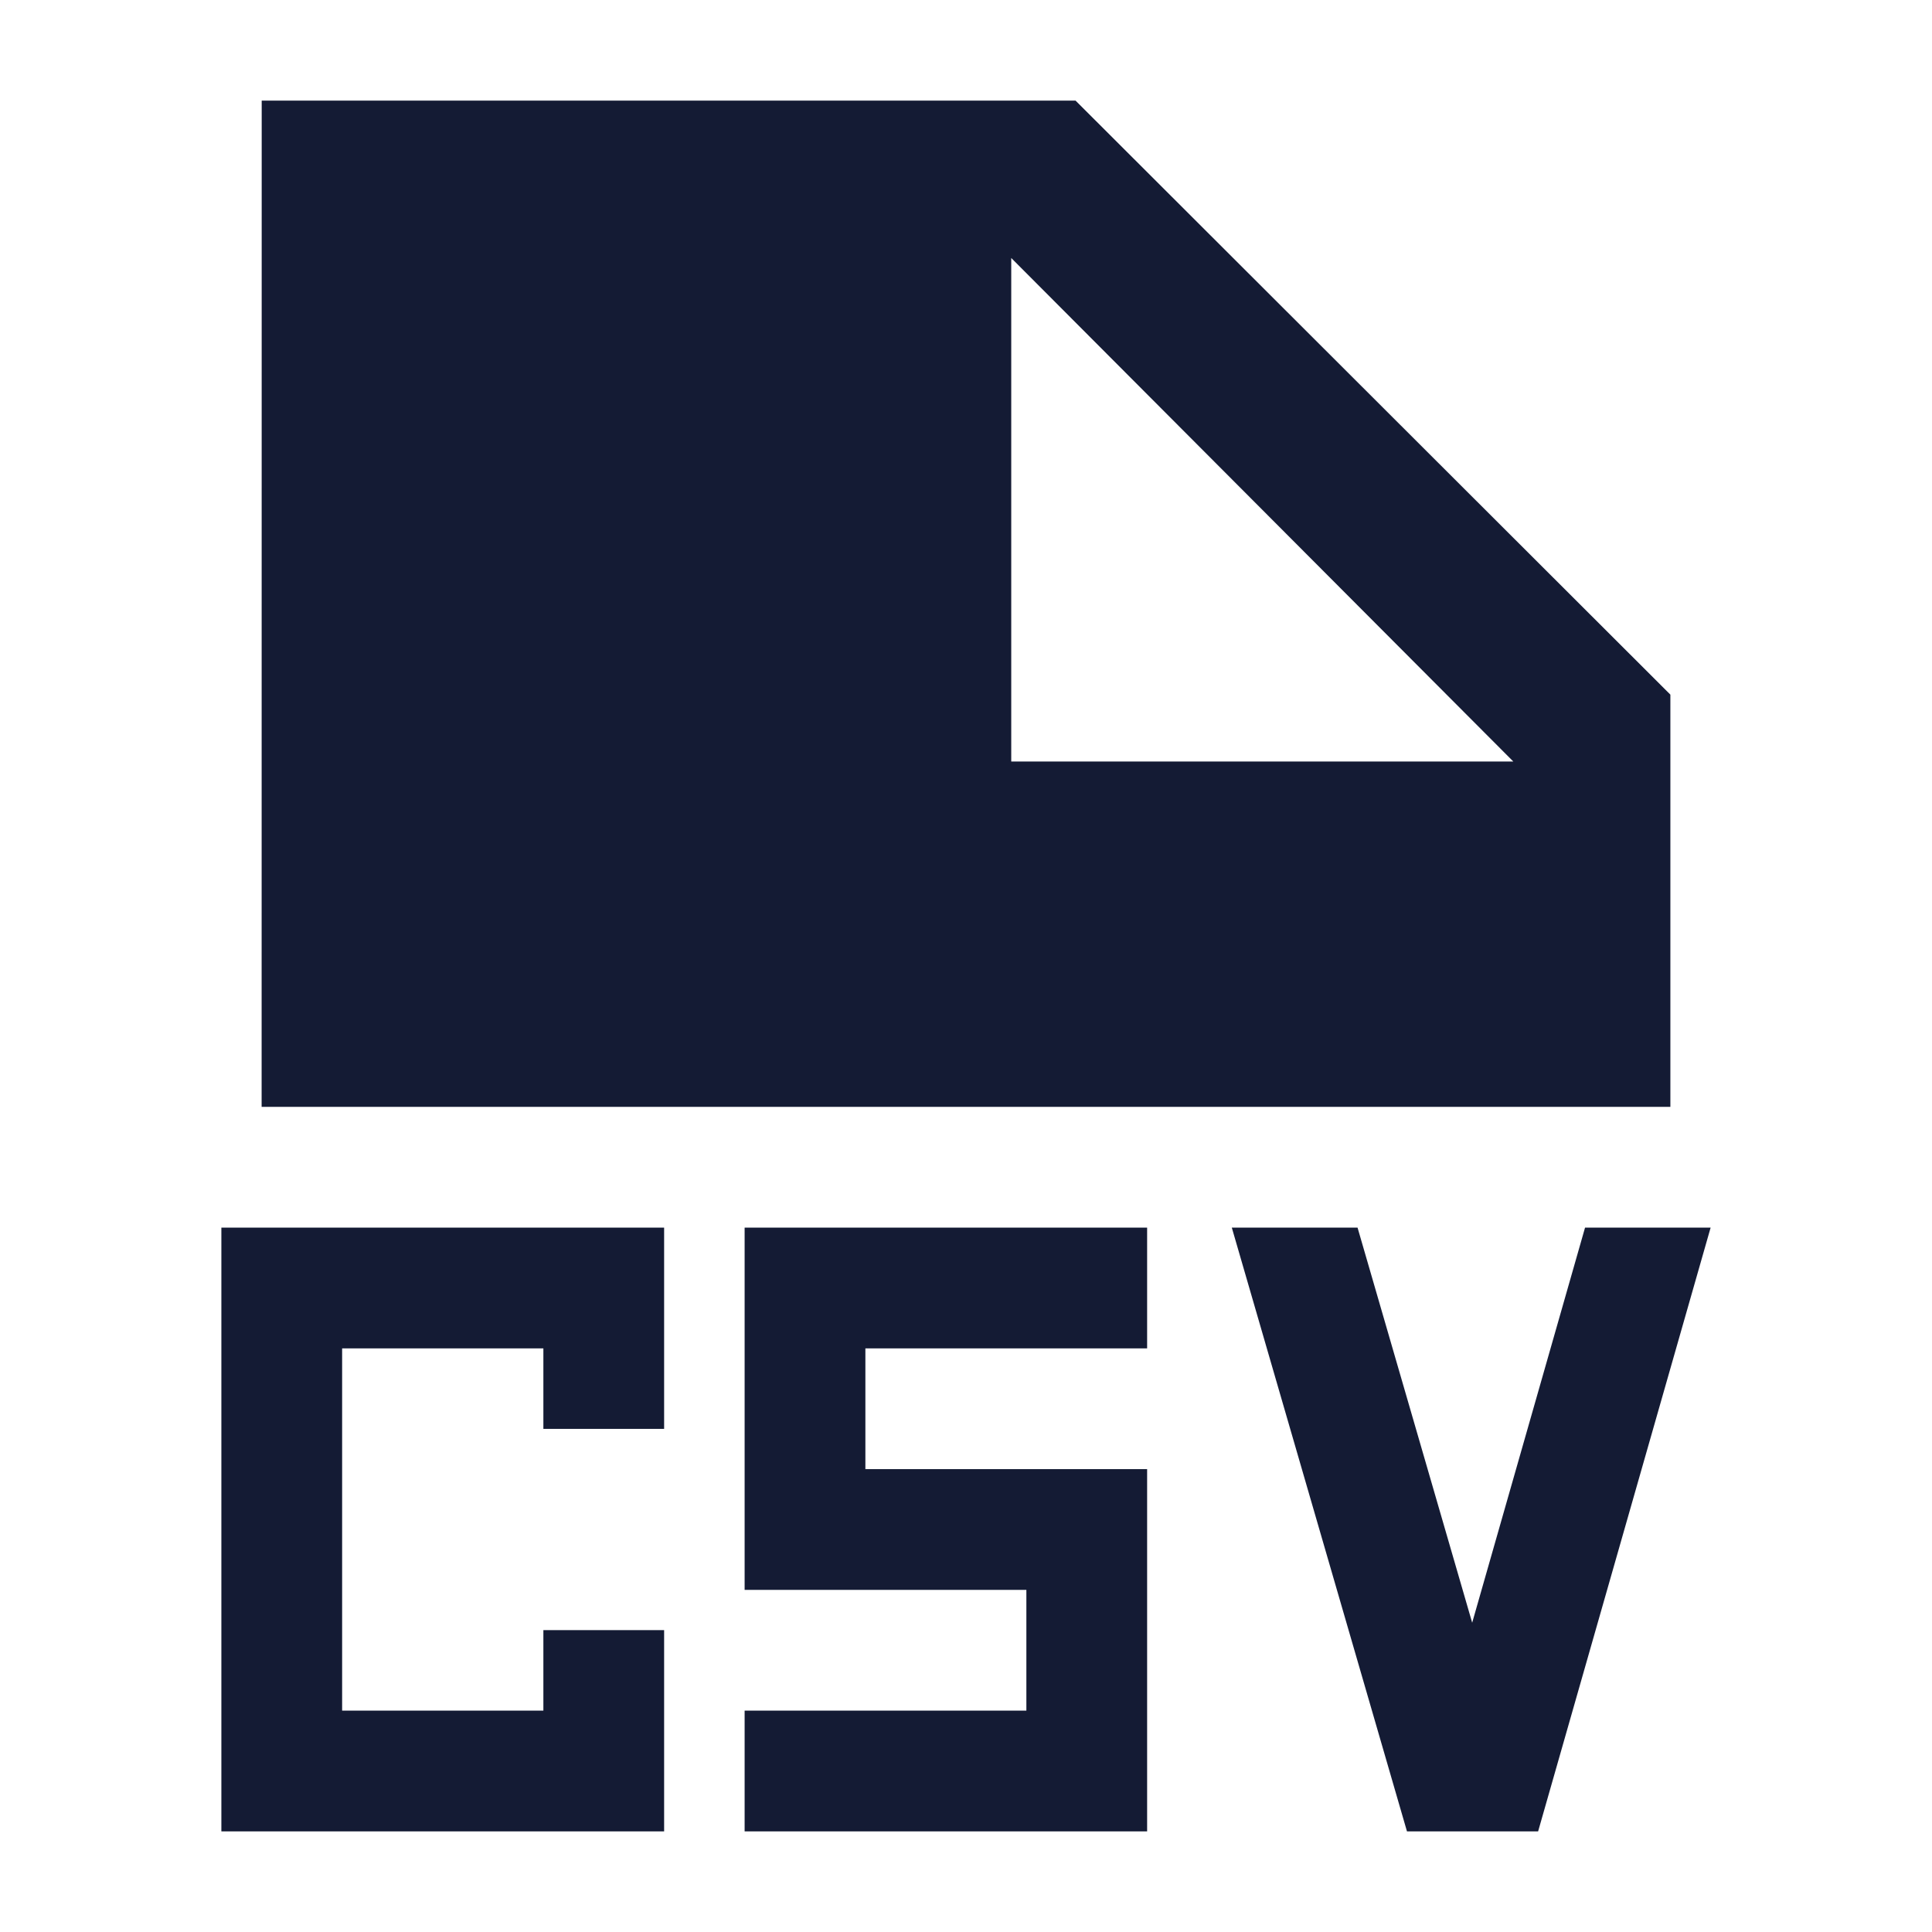 <svg width="24" height="24" viewBox="0 0 24 24" fill="none" xmlns="http://www.w3.org/2000/svg">
<path fill-rule="evenodd" clip-rule="evenodd" d="M3.25 13.75L3.251 1.25H13.361L20.75 8.629V13.75H3.25ZM18.799 9.46L12.562 3.205V9.46H18.799Z" fill="#141B34"/>
<path d="M14.25 15.25V16.75H10.75V18.25H14.25V22.75H9.25V21.25H12.75V19.75H9.25V15.25H14.25Z" fill="#141B34"/>
<path d="M8.25 17.75H6.75V16.75H4.25V21.25H6.75V20.25H8.25V22.75H2.75V15.25H8.25V17.75Z" fill="#141B34"/>
<path d="M19.107 22.75H17.478L15.302 15.25H16.864L18.288 20.158L19.69 15.25H21.25L19.107 22.75Z" fill="#141B34"/>
</svg>
